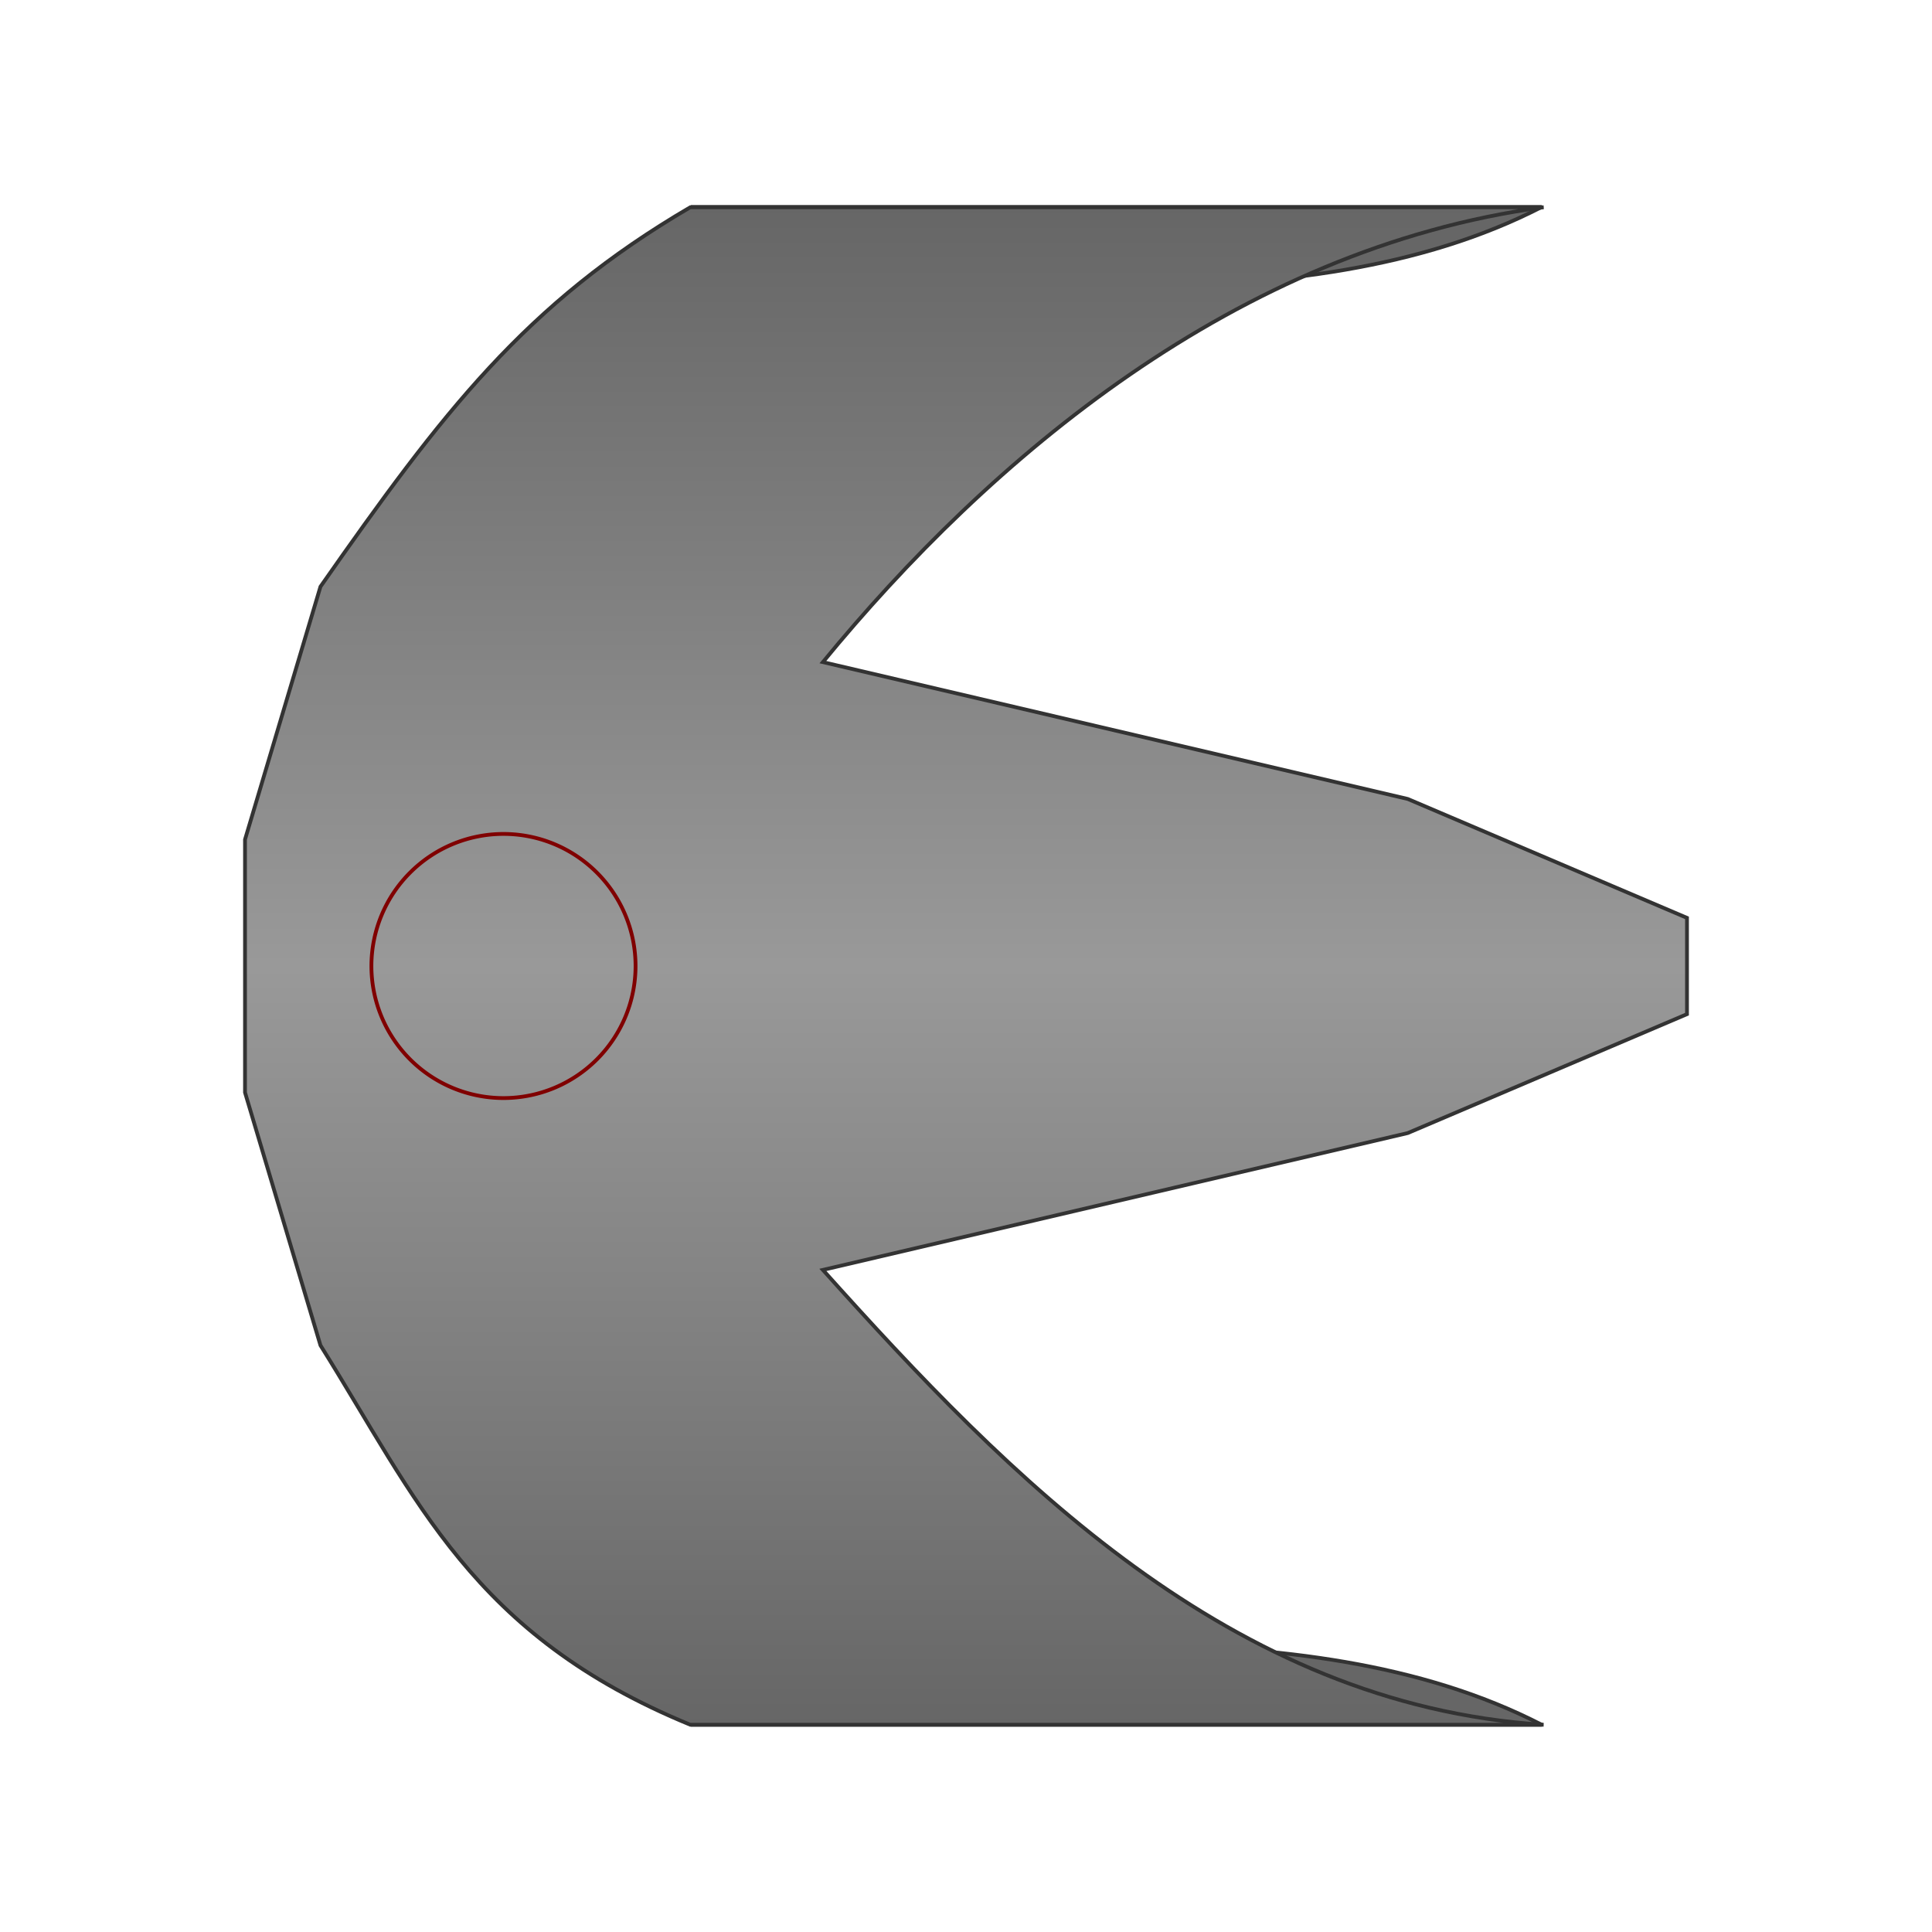 <?xml version="1.0" encoding="UTF-8" standalone="no"?>
<!-- Created with Inkscape (http://www.inkscape.org/) -->

<svg
   xmlns:dc="http://purl.org/dc/elements/1.1/"
   xmlns:cc="http://creativecommons.org/ns#"
   xmlns:rdf="http://www.w3.org/1999/02/22-rdf-syntax-ns#"
   xmlns:svg="http://www.w3.org/2000/svg"
   xmlns="http://www.w3.org/2000/svg"
   xmlns:xlink="http://www.w3.org/1999/xlink"
   xmlns:sodipodi="http://sodipodi.sourceforge.net/DTD/sodipodi-0.dtd"
   xmlns:inkscape="http://www.inkscape.org/namespaces/inkscape"
   width="512"
   height="512"
   id="svg2"
   version="1.1"
   inkscape:version="0.48.4 r9939"
   sodipodi:docname="sloop-ii.svg">
  <defs
     id="defs4">
    <linearGradient
       id="linearGradient3756">
      <stop
         style="stop-color:#666666;stop-opacity:1;"
         offset="0"
         id="stop3758" />
      <stop
         id="stop3764"
         offset="0.5"
         style="stop-color:#999999;stop-opacity:1;" />
      <stop
         style="stop-color:#666666;stop-opacity:1;"
         offset="1"
         id="stop3760" />
    </linearGradient>
    <linearGradient
       inkscape:collect="always"
       xlink:href="#linearGradient3756"
       id="linearGradient3762"
       x1="59.5"
       y1="250.929"
       x2="462.643"
       y2="250.929"
       gradientUnits="userSpaceOnUse"
       gradientTransform="matrix(0,1,-1,0,506.929,535.291)" />
  </defs>
  <sodipodi:namedview
     id="base"
     pagecolor="#000000"
     bordercolor="#666666"
     borderopacity="1.0"
     inkscape:pageopacity="0"
     inkscape:pageshadow="2"
     inkscape:zoom="1.4"
     inkscape:cx="423.57143"
     inkscape:cy="288.11096"
     inkscape:document-units="px"
     inkscape:current-layer="layer1"
     showgrid="false"
     inkscape:window-width="1920"
     inkscape:window-height="1020"
     inkscape:window-x="1920"
     inkscape:window-y="32"
     inkscape:window-maximized="1" />
  <g
     inkscape:label="Layer 1"
     inkscape:groupmode="layer"
     id="layer1"
     transform="translate(0,-540.362)">
    <path
       transform="translate(0,540.362)"
       style="color:#000000;fill:#666666;fill-opacity:1;stroke:#333333;stroke-width:1;stroke-linecap:butt;stroke-linejoin:miter;stroke-miterlimit:4;stroke-opacity:1;stroke-dashoffset:0;marker:none;visibility:visible;display:inline;overflow:visible;enable-background:accumulate"
       d="m 183.571,54.857 225,0 c -64.038,32.981 -153.052,17.18 -225,19.286 z"
       id="rect3768"
       inkscape:connector-curvature="0"
       sodipodi:nodetypes="cccc" />
    <path
       style="color:#000000;fill:#666666;fill-opacity:1;stroke:#333333;stroke-width:1;stroke-linecap:butt;stroke-linejoin:miter;stroke-miterlimit:4;stroke-opacity:1;stroke-dashoffset:0;marker:none;visibility:visible;display:inline;overflow:visible;enable-background:accumulate"
       d="m 183.571,997.434 225,0 c -64.038,-32.981 -153.052,-17.18 -225,-19.286 z"
       id="rect3768-4"
       inkscape:connector-curvature="0"
       sodipodi:nodetypes="cccc" />
    <path
       style="color:#000000;fill:url(#linearGradient3762);fill-opacity:1;stroke:#333333;stroke-width:1;stroke-linecap:butt;stroke-linejoin:miter;stroke-miterlimit:4;stroke-opacity:1;stroke-dashoffset:0;marker:none;visibility:visible;display:inline;overflow:visible;enable-background:accumulate"
       d="m 409.071,595.291 c -81.489,10.962 -146.933,66.874 -191,120.536 l 155,36.268 74,31.512 0,25.512 -74,31.512 -155,36.268 c 49.046,54.63 107.818,115.213 191,120.536 l -226.143,0 C 125.132,973.697 110.49,937.701 84.929,896.898 l -20,-67.024 0,-67.024 20,-67.024 c 32.379,-46.261 54.323,-74.986 98,-100.536 z"
       id="rect3753"
       inkscape:connector-curvature="0"
       sodipodi:nodetypes="ccccccccccccccc" />
    <path
       sodipodi:type="arc"
       style="color:#000000;fill:none;stroke:#800000;stroke-width:1;stroke-linecap:butt;stroke-linejoin:miter;stroke-miterlimit:4;stroke-opacity:1;stroke-dasharray:none;stroke-dashoffset:0;marker:none;visibility:visible;display:inline;overflow:visible;enable-background:accumulate"
       id="path3766"
       sodipodi:cx="121.42857"
       sodipodi:cy="248.42857"
       sodipodi:rx="35"
       sodipodi:ry="35"
       d="m 156.429,248.429 a 35,35 0 1 1 -70,0 35,35 0 1 1 70,0 z"
       transform="translate(12,547.934)" />
  </g>
</svg>
